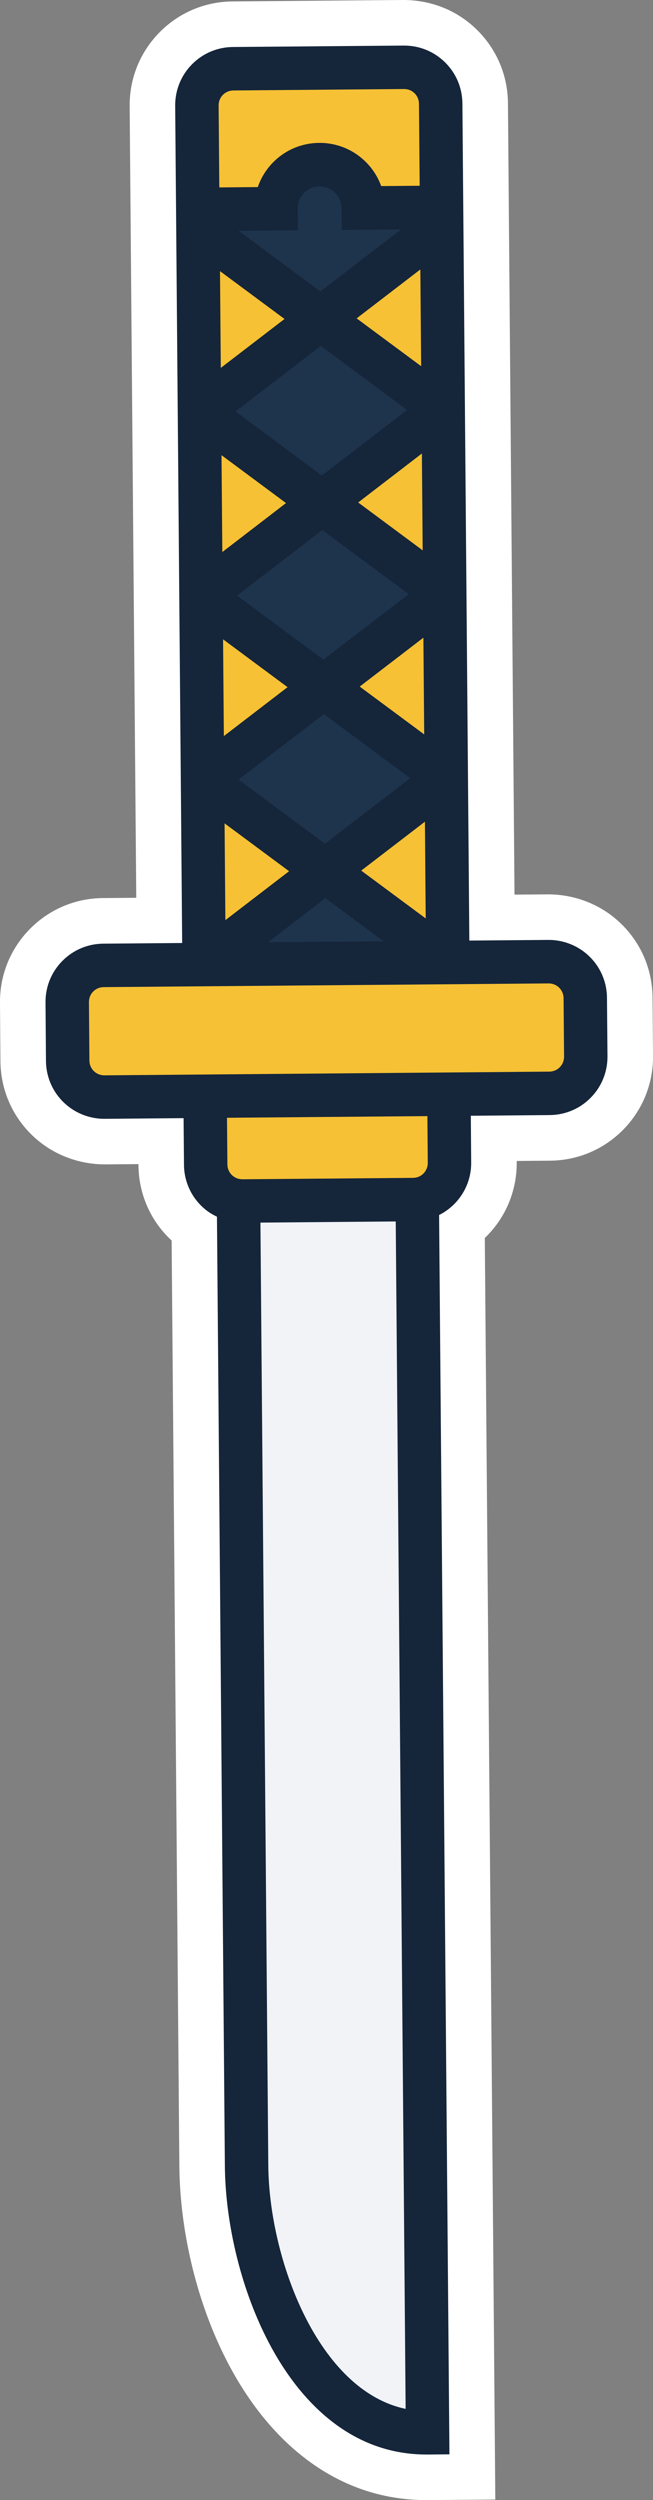 <svg version="1.1" id="图层_1" x="0px" y="0px" width="57.381px" height="219.434px" viewBox="0 0 57.381 219.434" enable-background="new 0 0 57.381 219.434" xml:space="preserve" xmlns="http://www.w3.org/2000/svg" xmlns:xlink="http://www.w3.org/1999/xlink" xmlns:xml="http://www.w3.org/XML/1998/namespace">
  <rect x="0" y="0" width="57.381" height="219.434" fill="#808080" stroke="none"/>
  <g>
    <path fill="#FFFFFF" d="M38.585,106.643c1.698-0.853,2.836-2.604,2.82-4.609l-0.032-4.104l6.928-0.059
		c1.369-0.012,2.652-0.554,3.611-1.528c0.958-0.976,1.479-2.267,1.469-3.635l-0.044-5.133c-0.013-1.584-0.74-3.047-1.99-4.013
		c-0.902-0.695-2.029-1.075-3.176-1.066l-6.929,0.058L40.633,9.079c-0.012-1.37-0.554-2.652-1.528-3.611
		C38.127,4.509,36.839,3.99,35.467,4L20.472,4.125c-1.368,0.011-2.651,0.554-3.608,1.527c-0.959,0.975-1.48,2.267-1.47,3.636
		l0.613,73.478l-6.93,0.059c-1.371,0.011-2.653,0.556-3.61,1.529C4.509,85.328,3.987,86.618,4,87.986l0.039,5.133
		c0.014,1.584,0.74,3.046,1.992,4.014c0.901,0.695,2.027,1.075,3.174,1.066l6.927-0.059l0.035,4.104
		c0.016,1.616,0.775,3.063,1.982,3.995c0.279,0.217,0.592,0.396,0.915,0.552l0.696,83.313c0.062,7.491,3.123,17.579,9.437,22.453
		c2.344,1.811,5.137,2.902,8.389,2.877l1.907-0.016L38.585,106.643z" class="color c1"/>
    <path fill="#FFFFFF" d="M37.474,219.434c-3.925,0-7.531-1.248-10.722-3.711c-7.495-5.787-10.921-17.021-10.991-25.586
		l-0.679-81.257c-1.835-1.692-2.891-4.057-2.915-6.597l-0.001-0.109l-2.928,0.024c-2.081,0-4.063-0.676-5.65-1.899
		c-2.232-1.726-3.524-4.329-3.549-7.146L0,88.017c-0.022-2.43,0.906-4.729,2.614-6.467c1.707-1.738,3.991-2.707,6.432-2.727
		l2.928-0.024l-0.58-69.479c-0.019-2.44,0.911-4.739,2.62-6.475C15.716,1.112,18,0.145,20.44,0.125L35.435,0
		c2.483,0,4.756,0.928,6.473,2.614c1.736,1.708,2.705,3.99,2.727,6.431l0.576,69.476l2.93-0.023c2.078,0,4.062,0.675,5.65,1.898
		c2.232,1.727,3.525,4.33,3.548,7.147l0.044,5.131c0.018,2.44-0.91,4.737-2.613,6.472c-1.711,1.739-3.994,2.706-6.436,2.727
		l-2.928,0.023V102c0.02,2.57-1.016,4.951-2.805,6.656l0.924,110.729L37.474,219.434z M20.098,94.107l0.069,8.104
		c0.004,0.467,0.269,0.741,0.427,0.862c0.007,0.006,0.061,0.045,0.212,0.116l2.238,1.082l0.717,85.799
		c0.055,6.619,2.778,15.382,7.88,19.32c1.203,0.929,2.463,1.535,3.815,1.831l-0.894-107.036l2.227-1.118
		c0.301-0.149,0.62-0.493,0.615-1.006l-0.064-8.098l10.926-0.093c0.313-0.002,0.578-0.114,0.793-0.332
		c0.215-0.221,0.323-0.489,0.321-0.804l-0.044-5.127c-0.003-0.357-0.152-0.662-0.436-0.881c-0.19-0.146-0.445-0.231-0.695-0.231
		l-10.932,0.091L36.633,9.112C36.63,8.802,36.519,8.535,36.3,8.32C36.083,8.108,35.815,8,35.509,8L20.505,8.125
		c-0.31,0.002-0.574,0.112-0.787,0.331c-0.219,0.222-0.327,0.489-0.324,0.801l0.646,77.476L9.11,86.823
		c-0.31,0.002-0.575,0.113-0.789,0.333C8.104,87.376,7.997,87.643,8,87.949l0.039,5.139c0.003,0.354,0.154,0.66,0.438,0.879
		c0.189,0.146,0.441,0.231,0.688,0.231L20.098,94.107z" class="color c1"/>
  </g>
  <g>
    <polygon fill="#1E344C" points="39.351,84.426 28.572,76.438 17.929,84.605 17.931,84.659 39.353,84.479 	" class="color c2"/>
    <polygon fill="#1E344C" points="28.304,44.135 17.657,52.298 28.438,60.286 39.083,52.122 	" class="color c2"/>
    <path fill="#1E344C" d="M38.802,18.198l-6.879,0.056c-0.02-2.12-1.747-3.82-3.866-3.802c-2.124,0.018-3.821,1.742-3.804,3.866
		l-6.879,0.058l0.017,1.605l10.777,7.988l10.646-8.165L38.802,18.198z" class="color c2"/>
    <polygon fill="#1E344C" points="28.168,27.971 17.525,36.137 28.304,44.135 38.946,35.958 	" class="color c2"/>
    <polygon fill="#1E344C" points="28.438,60.286 17.793,68.451 28.572,76.438 39.216,68.274 	" class="color c2"/>
  </g>
  <path fill="#F1F3F7" d="M20.961,105.415l0.707,84.673c0.078,9.47,5.414,23.521,15.899,23.437l-0.901-108.24l-0.001-0.021
	c-0.118,0.012-0.236,0.024-0.355,0.024l-14.993,0.126c-0.119,0.002-0.234-0.011-0.354-0.021L20.961,105.415z" class="color c3"/>
  <path fill="#F6C134" d="M48.284,95.963l-8.836,0.073l0.05,6.01c0.013,1.66-1.229,3.03-2.833,3.216
	c-0.118,0.012-0.236,0.024-0.355,0.024l-14.993,0.126c-0.119,0.002-0.234-0.011-0.354-0.021c-1.608-0.158-2.872-1.506-2.888-3.167
	l-0.051-6.011L9.188,96.29c-1.779,0.013-3.227-1.408-3.24-3.188l-0.041-5.131c-0.016-1.777,1.406-3.226,3.185-3.239l8.839-0.071
	l21.421-0.181l8.836-0.074c1.777-0.015,3.227,1.407,3.24,3.188l0.043,5.132C51.485,94.501,50.063,95.948,48.284,95.963z
	 M28.572,76.438l-10.779-7.986l0.136,16.153L28.572,76.438z M17.657,52.298l0.136,16.153l10.645-8.165L17.657,52.298z
	 M17.525,36.137l0.132,16.161l10.646-8.163L17.525,36.137z M17.391,19.982l0.135,16.154l10.643-8.166L17.391,19.982z M28.057,14.452
	c2.119-0.02,3.848,1.682,3.866,3.802l6.879-0.056l-0.076-9.105c-0.016-1.777-1.463-3.201-3.242-3.187L20.488,6.032
	c-1.778,0.017-3.202,1.461-3.187,3.238l0.072,9.104l6.879-0.058C24.235,16.195,25.933,14.47,28.057,14.452z M39.083,52.122
	l-0.137-16.164l-10.643,8.177L39.083,52.122z M38.813,19.806l-10.646,8.165l10.778,7.987L38.813,19.806z M39.216,68.274
	l-0.133-16.151l-10.646,8.164L39.216,68.274z M39.351,84.426l-0.135-16.151l-10.644,8.164L39.351,84.426z" class="color c4"/>
  <path fill="#15253A" d="M38.585,106.643c1.698-0.853,2.836-2.604,2.82-4.609l-0.032-4.104l6.928-0.059
	c1.369-0.012,2.652-0.554,3.611-1.528c0.958-0.976,1.479-2.267,1.469-3.635l-0.044-5.133c-0.013-1.584-0.74-3.047-1.99-4.013
	c-0.902-0.695-2.029-1.075-3.176-1.066l-6.929,0.058L40.633,9.079c-0.012-1.37-0.554-2.652-1.528-3.611
	C38.127,4.509,36.839,3.99,35.467,4L20.472,4.125c-1.368,0.011-2.651,0.554-3.608,1.527c-0.959,0.975-1.48,2.267-1.47,3.636
	l0.613,73.478l-6.93,0.059c-1.371,0.011-2.653,0.556-3.61,1.529C4.509,85.328,3.987,86.618,4,87.986l0.039,5.133
	c0.014,1.584,0.74,3.046,1.992,4.014l0,0c0.901,0.695,2.027,1.075,3.174,1.066l6.927-0.059l0.035,4.104
	c0.016,1.616,0.775,3.063,1.982,3.995c0.279,0.217,0.592,0.396,0.915,0.552l0.696,83.313c0.062,7.491,3.123,17.579,9.437,22.453
	c2.344,1.811,5.137,2.902,8.389,2.877l1.907-0.016L38.585,106.643z M26.161,18.303c-0.003-0.517,0.193-1.002,0.552-1.368
	c0.359-0.365,0.841-0.568,1.36-0.574c0.515-0.005,1.006,0.192,1.365,0.552c0.367,0.36,0.57,0.843,0.576,1.359l0.014,1.907
	l5.219-0.043l-7.097,5.445l-7.188-5.326l5.216-0.044L26.161,18.303z M37.339,72.12l0.069,8.491l-5.666-4.198L37.339,72.12z
	 M28.553,74.049l-7.589-5.624l7.494-5.747l7.589,5.624L28.553,74.049z M31.608,60.261l5.597-4.292l0.071,8.491L31.608,60.261z
	 M28.418,57.896l-7.591-5.623l7.496-5.754l7.59,5.629L28.418,57.896z M31.474,44.102l5.598-4.298l0.07,8.502L31.474,44.102z
	 M28.282,41.738l-7.587-5.628l7.494-5.75l7.589,5.624L28.282,41.738z M31.339,27.944l5.598-4.295l0.071,8.494L31.339,27.944z
	 M25.001,27.996l-5.6,4.296l-0.069-8.495L25.001,27.996z M25.133,44.154l-5.597,4.299l-0.071-8.501L25.133,44.154z M25.268,60.313
	l-5.597,4.293l-0.07-8.493L25.268,60.313z M25.402,76.467l-5.598,4.294l-0.07-8.495L25.402,76.467z M28.594,78.829l5.109,3.788
	l-10.157,0.084L28.594,78.829z M19.583,8.33c0.243-0.247,0.57-0.387,0.922-0.391l14.994-0.125c0.35-0.004,0.68,0.126,0.93,0.372
	c0.247,0.243,0.385,0.571,0.387,0.922l0.062,7.196l-3.383,0.028c-0.287-0.799-0.754-1.53-1.378-2.144
	c-1.092-1.073-2.54-1.659-4.074-1.646c-1.536,0.012-2.975,0.62-4.05,1.713c-0.612,0.623-1.065,1.362-1.34,2.166l-3.382,0.028
	l-0.06-7.197C19.206,8.906,19.34,8.578,19.583,8.33z M9.173,94.383c-0.375,0.001-0.646-0.146-0.81-0.272
	c-0.318-0.244-0.503-0.618-0.507-1.021l-0.04-5.134c-0.004-0.352,0.128-0.681,0.371-0.928c0.242-0.245,0.569-0.385,0.921-0.388
	l39.096-0.325c0.376-0.004,0.646,0.146,0.811,0.271c0.317,0.245,0.504,0.619,0.508,1.021l0.043,5.133
	c0.002,0.351-0.131,0.68-0.375,0.929c-0.244,0.247-0.569,0.385-0.922,0.388L9.173,94.383z M19.982,102.209l-0.036-4.102l17.61-0.146
	l0.034,4.101c0.003,0.669-0.487,1.229-1.125,1.305c-0.062,0.005-0.118,0.013-0.171,0.014l-14.998,0.125
	c-0.047,0-0.094-0.007-0.147-0.01C20.489,103.428,19.989,102.878,19.982,102.209z M23.576,190.071l-0.691-82.763l11.89-0.101
	l0.869,104.22C27.948,209.817,23.646,198.267,23.576,190.071z" class="color c5"/>
</svg>